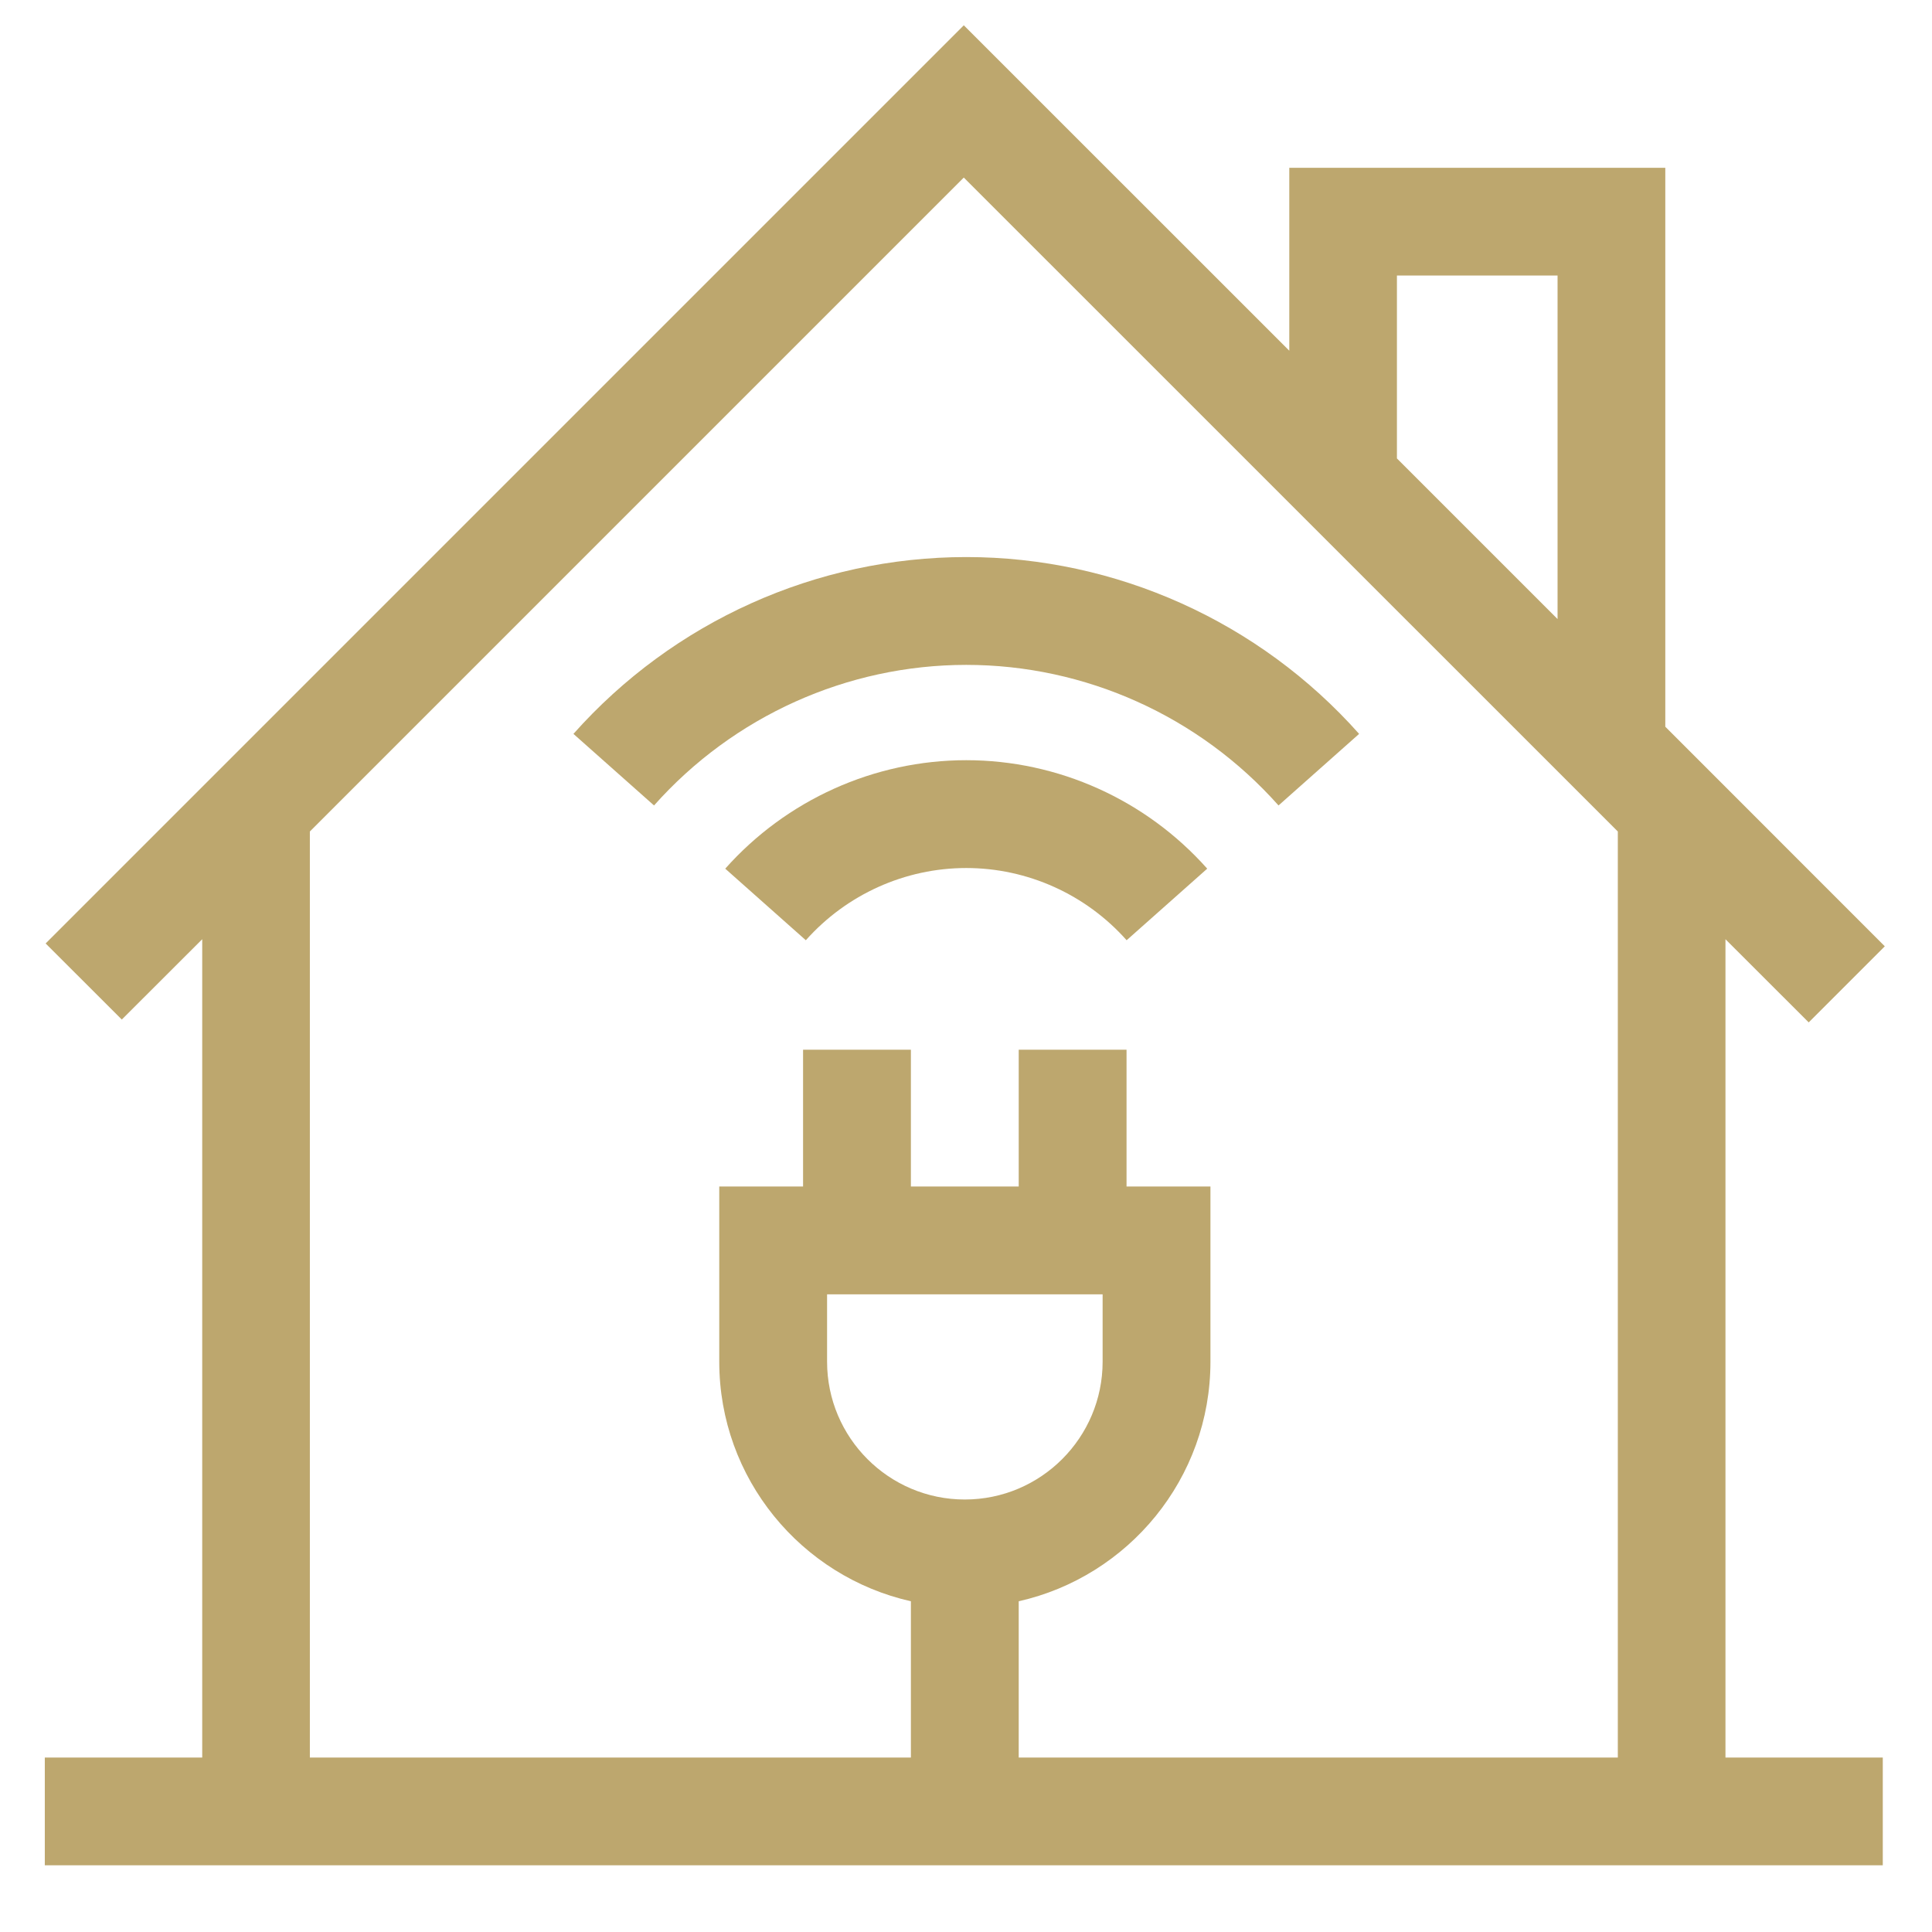 <svg width="21" height="21" viewBox="0 0 21 21" fill="none" xmlns="http://www.w3.org/2000/svg">
<path d="M10.503 8.263C9.504 8.263 8.549 8.693 7.883 9.442L8.759 10.22C9.203 9.721 9.838 9.435 10.503 9.435C11.167 9.435 11.803 9.721 12.246 10.22L13.122 9.442C12.456 8.693 11.502 8.263 10.503 8.263Z" fill="#BDA76E"/>
<path d="M13.897 8.755L14.773 7.977C13.688 6.756 12.131 6.055 10.503 6.055C8.874 6.055 7.318 6.756 6.233 7.977L7.109 8.755C7.972 7.784 9.209 7.227 10.503 7.227C11.797 7.227 13.034 7.784 13.897 8.755Z" fill="#BDA76E"/>
<path d="M18.755 10.209L19.66 11.113L20.487 10.286L18.101 7.899V1.824H14.014V3.812L10.476 0.275L0.496 10.255L1.324 11.082L2.198 10.209V19.104H0.487V20.275H20.465V19.104H18.755V10.209ZM15.184 2.995H16.93V6.729L15.184 4.983V2.995ZM3.368 9.038L10.476 1.93L17.585 9.038V19.104H11.073V17.405C12.264 17.137 13.157 16.072 13.157 14.801V12.897H12.245V11.41H11.073V12.897H9.901V11.41H8.729V12.897H7.818V14.801C7.818 16.072 8.71 17.137 9.901 17.405V19.104H3.368V9.038ZM8.99 14.069H11.985V14.801C11.985 15.627 11.313 16.299 10.487 16.299C9.661 16.299 8.99 15.627 8.99 14.801V14.069Z" fill="#BDA76E"/>
</svg>
